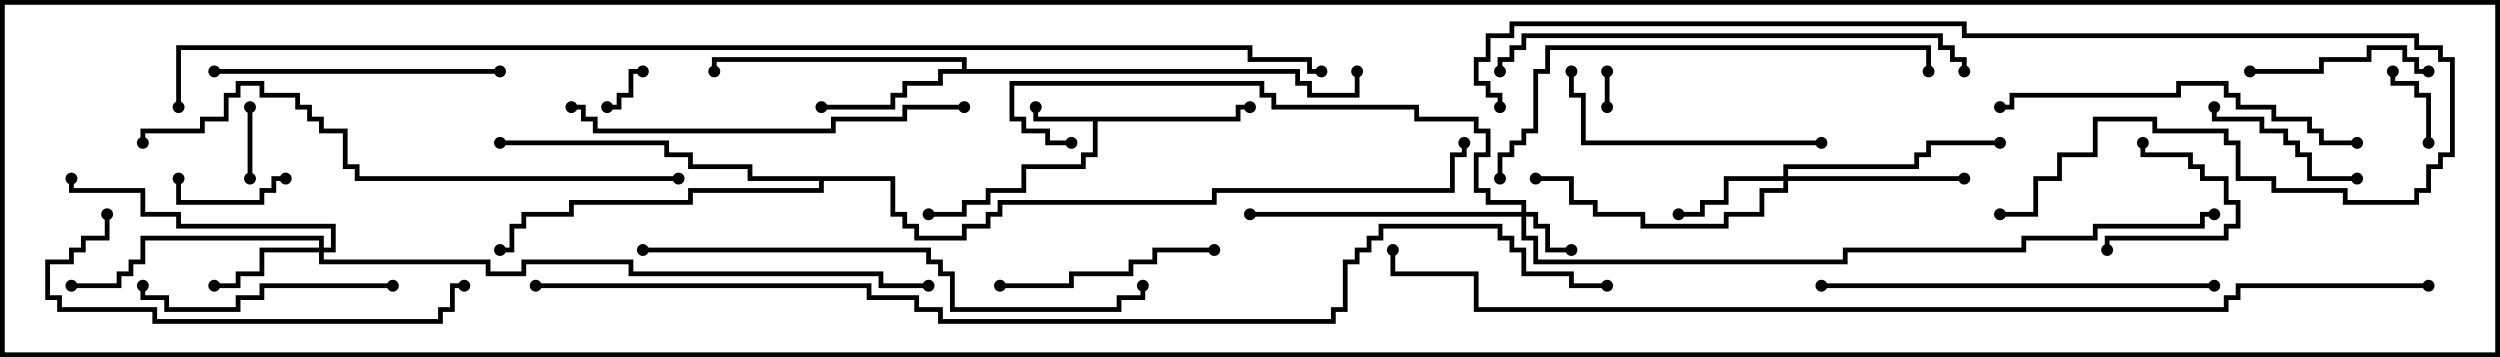 <svg version="1.1" width="105" height="15" xmlns="http://www.w3.org/2000/svg"><path d="M51.9,4.9L51.9,4.4L52.5,4.4L52.5,4.6L52.1,4.6L52.1,5.1L46.1,5.1L46.1,6.6L45.6,6.6L45.6,7.1L43.1,7.1L43.1,8.1L41.6,8.1L41.6,8.6L40.6,8.6L40.6,9.1L39,9.1L39,8.9L40.4,8.9L40.4,8.4L41.4,8.4L41.4,7.9L42.9,7.9L42.9,6.9L45.4,6.9L45.4,6.4L45.9,6.4L45.9,5.1L43.4,5.1L43.4,4.5L43.6,4.5L43.6,4.9z" stroke="none"/><path d="M40.4,2.9L40.4,2.6L30.1,2.6L30.1,3L29.9,3L29.9,2.4L40.6,2.4L40.6,2.9L54.6,2.9L54.6,3.4L55.1,3.4L55.1,3.9L56.9,3.9L56.9,3L57.1,3L57.1,4.1L54.9,4.1L54.9,3.6L54.4,3.6L54.4,3.1L39.6,3.1L39.6,3.6L38.1,3.6L38.1,4.1L37.6,4.1L37.6,4.6L34.5,4.6L34.5,4.4L37.4,4.4L37.4,3.9L37.9,3.9L37.9,3.4L39.4,3.4L39.4,2.9z" stroke="none"/><path d="M37.6,7.4L37.6,8.9L38.1,8.9L38.1,9.4L38.6,9.4L38.6,9.9L40.4,9.9L40.4,9.4L41.4,9.4L41.4,8.9L41.9,8.9L41.9,8.4L50.9,8.4L50.9,7.9L60.9,7.9L60.9,6.4L61.4,6.4L61.4,6L61.6,6L61.6,6.6L61.1,6.6L61.1,8.1L51.1,8.1L51.1,8.6L42.1,8.6L42.1,9.1L41.6,9.1L41.6,9.6L40.6,9.6L40.6,10.1L38.4,10.1L38.4,9.6L37.9,9.6L37.9,9.1L37.4,9.1L37.4,7.6L34.6,7.6L34.6,8.1L29.1,8.1L29.1,8.6L24.1,8.6L24.1,9.1L22.1,9.1L22.1,9.6L21.6,9.6L21.6,10.6L21,10.6L21,10.4L21.4,10.4L21.4,9.4L21.9,9.4L21.9,8.9L23.9,8.9L23.9,8.4L28.9,8.4L28.9,7.9L34.4,7.9L34.4,7.6L31.4,7.6L31.4,7.1L28.9,7.1L28.9,6.6L27.9,6.6L27.9,6.1L21,6.1L21,5.9L28.1,5.9L28.1,6.4L29.1,6.4L29.1,6.9L31.6,6.9L31.6,7.4z" stroke="none"/><path d="M63.9,8.9L63.9,8.6L62.4,8.6L62.4,8.1L61.9,8.1L61.9,6.4L62.4,6.4L62.4,5.6L61.9,5.6L61.9,5.1L59.4,5.1L59.4,4.6L53.4,4.6L53.4,4.1L52.9,4.1L52.9,3.6L42.6,3.6L42.6,4.9L43.1,4.9L43.1,5.4L44.1,5.4L44.1,5.9L45,5.9L45,6.1L43.9,6.1L43.9,5.6L42.9,5.6L42.9,5.1L42.4,5.1L42.4,3.4L53.1,3.4L53.1,3.9L53.6,3.9L53.6,4.4L59.6,4.4L59.6,4.9L62.1,4.9L62.1,5.4L62.6,5.4L62.6,6.6L62.1,6.6L62.1,7.9L62.6,7.9L62.6,8.4L64.1,8.4L64.1,8.9L64.6,8.9L64.6,9.4L65.1,9.4L65.1,10.4L66,10.4L66,10.6L64.9,10.6L64.9,9.6L64.4,9.6L64.4,9.1L64.1,9.1L64.1,9.9L64.6,9.9L64.6,10.9L77.4,10.9L77.4,10.4L84.9,10.4L84.9,9.9L87.9,9.9L87.9,9.4L92.4,9.4L92.4,8.9L93,8.9L93,9.1L92.6,9.1L92.6,9.6L88.1,9.6L88.1,10.1L85.1,10.1L85.1,10.6L77.6,10.6L77.6,11.1L64.4,11.1L64.4,10.1L63.9,10.1L63.9,9.1L52.5,9.1L52.5,8.9z" stroke="none"/><path d="M74.9,7.4L74.9,6.9L80.4,6.9L80.4,6.4L80.9,6.4L80.9,5.9L84,5.9L84,6.1L81.1,6.1L81.1,6.6L80.6,6.6L80.6,7.1L75.1,7.1L75.1,7.4L82.5,7.4L82.5,7.6L75.1,7.6L75.1,8.1L74.1,8.1L74.1,9.1L72.6,9.1L72.6,9.6L68.9,9.6L68.9,9.1L66.9,9.1L66.9,8.6L65.9,8.6L65.9,7.6L64.5,7.6L64.5,7.4L66.1,7.4L66.1,8.4L67.1,8.4L67.1,8.9L69.1,8.9L69.1,9.4L72.4,9.4L72.4,8.9L73.9,8.9L73.9,7.9L74.9,7.9L74.9,7.6L72.6,7.6L72.6,8.6L71.6,8.6L71.6,9.1L70.5,9.1L70.5,8.9L71.4,8.9L71.4,8.4L72.4,8.4L72.4,7.4z" stroke="none"/><path d="M13.4,10.4L13.4,10.1L6.1,10.1L6.1,11.1L5.6,11.1L5.6,11.6L5.1,11.6L5.1,12.1L3,12.1L3,11.9L4.9,11.9L4.9,11.4L5.4,11.4L5.4,10.9L5.9,10.9L5.9,9.9L13.6,9.9L13.6,10.4L13.9,10.4L13.9,9.6L7.4,9.6L7.4,9.1L5.9,9.1L5.9,8.1L2.9,8.1L2.9,7.5L3.1,7.5L3.1,7.9L6.1,7.9L6.1,8.9L7.6,8.9L7.6,9.4L14.1,9.4L14.1,10.6L13.6,10.6L13.6,10.9L20.6,10.9L20.6,11.4L21.9,11.4L21.9,10.9L26.6,10.9L26.6,11.4L37.1,11.4L37.1,11.9L39,11.9L39,12.1L36.9,12.1L36.9,11.6L26.4,11.6L26.4,11.1L22.1,11.1L22.1,11.6L20.4,11.6L20.4,11.1L13.4,11.1L13.4,10.6L11.1,10.6L11.1,11.6L10.1,11.6L10.1,12.1L9,12.1L9,11.9L9.9,11.9L9.9,11.4L10.9,11.4L10.9,10.4z" stroke="none"/><path d="M67.6,4.5L67.4,4.5L67.4,3L67.6,3z" stroke="none"/><path d="M27,2.9L27,3.1L26.6,3.1L26.6,4.1L26.1,4.1L26.1,4.6L25.5,4.6L25.5,4.4L25.9,4.4L25.9,3.9L26.4,3.9L26.4,2.9z" stroke="none"/><path d="M10.6,7.5L10.4,7.5L10.4,4.5L10.6,4.5z" stroke="none"/><path d="M102.1,6L101.9,6L101.9,4.1L101.4,4.1L101.4,3.6L100.4,3.6L100.4,3L100.6,3L100.6,3.4L101.6,3.4L101.6,3.9L102.1,3.9z" stroke="none"/><path d="M12,7.4L12,7.6L11.6,7.6L11.6,8.1L11.1,8.1L11.1,8.6L7.4,8.6L7.4,7.5L7.6,7.5L7.6,8.4L10.9,8.4L10.9,7.9L11.4,7.9L11.4,7.4z" stroke="none"/><path d="M89.9,6L90.1,6L90.1,6.4L92.1,6.4L92.1,6.9L92.6,6.9L92.6,7.4L93.6,7.4L93.6,8.4L94.1,8.4L94.1,9.6L93.6,9.6L93.6,10.1L88.6,10.1L88.6,10.5L88.4,10.5L88.4,9.9L93.4,9.9L93.4,9.4L93.9,9.4L93.9,8.6L93.4,8.6L93.4,7.6L92.4,7.6L92.4,7.1L91.9,7.1L91.9,6.6L89.9,6.6z" stroke="none"/><path d="M99,7.4L99,7.6L96.9,7.6L96.9,6.6L96.4,6.6L96.4,6.1L95.9,6.1L95.9,5.6L94.9,5.6L94.9,5.1L92.9,5.1L92.9,4.5L93.1,4.5L93.1,4.9L95.1,4.9L95.1,5.4L96.1,5.4L96.1,5.9L96.6,5.9L96.6,6.4L97.1,6.4L97.1,7.4z" stroke="none"/><path d="M94.5,3.1L94.5,2.9L97.4,2.9L97.4,2.4L99.4,2.4L99.4,1.9L101.1,1.9L101.1,2.4L101.6,2.4L101.6,2.9L102,2.9L102,3.1L101.4,3.1L101.4,2.6L100.9,2.6L100.9,2.1L99.6,2.1L99.6,2.6L97.6,2.6L97.6,3.1z" stroke="none"/><path d="M42,12.1L42,11.9L44.9,11.9L44.9,11.4L47.4,11.4L47.4,10.9L48.4,10.9L48.4,10.4L51,10.4L51,10.6L48.6,10.6L48.6,11.1L47.6,11.1L47.6,11.6L45.1,11.6L45.1,12.1z" stroke="none"/><path d="M5.9,12L6.1,12L6.1,12.4L7.1,12.4L7.1,12.9L9.9,12.9L9.9,12.4L10.9,12.4L10.9,11.9L16.5,11.9L16.5,12.1L11.1,12.1L11.1,12.6L10.1,12.6L10.1,13.1L6.9,13.1L6.9,12.6L5.9,12.6z" stroke="none"/><path d="M76.5,5.9L76.5,6.1L66.4,6.1L66.4,4.1L65.9,4.1L65.9,3L66.1,3L66.1,3.9L66.6,3.9L66.6,5.9z" stroke="none"/><path d="M21,2.9L21,3.1L9,3.1L9,2.9z" stroke="none"/><path d="M99,5.9L99,6.1L97.4,6.1L97.4,5.6L96.9,5.6L96.9,5.1L95.4,5.1L95.4,4.6L93.9,4.6L93.9,4.1L93.4,4.1L93.4,3.6L91.6,3.6L91.6,4.1L84.6,4.1L84.6,4.6L84,4.6L84,4.4L84.4,4.4L84.4,3.9L91.4,3.9L91.4,3.4L93.6,3.4L93.6,3.9L94.1,3.9L94.1,4.4L95.6,4.4L95.6,4.9L97.1,4.9L97.1,5.4L97.6,5.4L97.6,5.9z" stroke="none"/><path d="M4.4,9L4.6,9L4.6,10.1L3.6,10.1L3.6,10.6L3.1,10.6L3.1,11.1L2.1,11.1L2.1,12.4L2.6,12.4L2.6,12.9L6.6,12.9L6.6,13.4L18.4,13.4L18.4,12.9L18.9,12.9L18.9,11.9L19.5,11.9L19.5,12.1L19.1,12.1L19.1,13.1L18.6,13.1L18.6,13.6L6.4,13.6L6.4,13.1L2.4,13.1L2.4,12.6L1.9,12.6L1.9,10.9L2.9,10.9L2.9,10.4L3.4,10.4L3.4,9.9L4.4,9.9z" stroke="none"/><path d="M40.5,4.4L40.5,4.6L38.1,4.6L38.1,5.1L35.1,5.1L35.1,5.6L24.9,5.6L24.9,5.1L24.4,5.1L24.4,4.6L24,4.6L24,4.4L24.6,4.4L24.6,4.9L25.1,4.9L25.1,5.4L34.9,5.4L34.9,4.9L37.9,4.9L37.9,4.4z" stroke="none"/><path d="M93,11.9L93,12.1L76.5,12.1L76.5,11.9z" stroke="none"/><path d="M63.1,7.5L62.9,7.5L62.9,6.4L63.4,6.4L63.4,5.9L63.9,5.9L63.9,5.4L64.4,5.4L64.4,2.9L64.9,2.9L64.9,1.9L81.1,1.9L81.1,3L80.9,3L80.9,2.1L65.1,2.1L65.1,3.1L64.6,3.1L64.6,5.6L64.1,5.6L64.1,6.1L63.6,6.1L63.6,6.6L63.1,6.6z" stroke="none"/><path d="M63.1,3L62.9,3L62.9,2.4L63.4,2.4L63.4,1.9L63.9,1.9L63.9,1.4L81.6,1.4L81.6,1.9L82.1,1.9L82.1,2.4L82.6,2.4L82.6,3L82.4,3L82.4,2.6L81.9,2.6L81.9,2.1L81.4,2.1L81.4,1.6L64.1,1.6L64.1,2.1L63.6,2.1L63.6,2.6L63.1,2.6z" stroke="none"/><path d="M27,10.6L27,10.4L39.1,10.4L39.1,10.9L39.6,10.9L39.6,11.4L40.1,11.4L40.1,12.9L46.9,12.9L46.9,12.4L47.9,12.4L47.9,12L48.1,12L48.1,12.6L47.1,12.6L47.1,13.1L39.9,13.1L39.9,11.6L39.4,11.6L39.4,11.1L38.9,11.1L38.9,10.6z" stroke="none"/><path d="M84,9.1L84,8.9L85.4,8.9L85.4,7.4L86.4,7.4L86.4,6.4L87.9,6.4L87.9,4.9L90.6,4.9L90.6,5.4L93.6,5.4L93.6,5.9L94.1,5.9L94.1,7.4L95.6,7.4L95.6,7.9L98.6,7.9L98.6,8.4L101.4,8.4L101.4,7.9L101.9,7.9L101.9,6.9L102.4,6.9L102.4,6.4L102.9,6.4L102.9,2.6L102.4,2.6L102.4,2.1L101.4,2.1L101.4,1.6L82.4,1.6L82.4,1.1L63.6,1.1L63.6,1.6L62.6,1.6L62.6,2.6L62.1,2.6L62.1,3.4L62.6,3.4L62.6,3.9L63.1,3.9L63.1,4.5L62.9,4.5L62.9,4.1L62.4,4.1L62.4,3.6L61.9,3.6L61.9,2.4L62.4,2.4L62.4,1.4L63.4,1.4L63.4,0.9L82.6,0.9L82.6,1.4L101.6,1.4L101.6,1.9L102.6,1.9L102.6,2.4L103.1,2.4L103.1,6.6L102.6,6.6L102.6,7.1L102.1,7.1L102.1,8.1L101.6,8.1L101.6,8.6L98.4,8.6L98.4,8.1L95.4,8.1L95.4,7.6L93.9,7.6L93.9,6.1L93.4,6.1L93.4,5.6L90.4,5.6L90.4,5.1L88.1,5.1L88.1,6.6L86.6,6.6L86.6,7.6L85.6,7.6L85.6,9.1z" stroke="none"/><path d="M28.5,7.4L28.5,7.6L14.9,7.6L14.9,7.1L14.4,7.1L14.4,5.6L13.4,5.6L13.4,5.1L12.9,5.1L12.9,4.6L12.4,4.6L12.4,4.1L10.9,4.1L10.9,3.6L10.1,3.6L10.1,4.1L9.6,4.1L9.6,5.1L8.6,5.1L8.6,5.6L6.1,5.6L6.1,6L5.9,6L5.9,5.4L8.4,5.4L8.4,4.9L9.4,4.9L9.4,3.9L9.9,3.9L9.9,3.4L11.1,3.4L11.1,3.9L12.6,3.9L12.6,4.4L13.1,4.4L13.1,4.9L13.6,4.9L13.6,5.4L14.6,5.4L14.6,6.9L15.1,6.9L15.1,7.4z" stroke="none"/><path d="M102,11.9L102,12.1L94.1,12.1L94.1,12.6L93.6,12.6L93.6,13.1L61.9,13.1L61.9,11.6L58.4,11.6L58.4,10.5L58.6,10.5L58.6,11.4L62.1,11.4L62.1,12.9L93.4,12.9L93.4,12.4L93.9,12.4L93.9,11.9z" stroke="none"/><path d="M22.5,12.1L22.5,11.9L36.6,11.9L36.6,12.4L38.6,12.4L38.6,12.9L39.6,12.9L39.6,13.4L55.9,13.4L55.9,12.9L56.4,12.9L56.4,10.9L56.9,10.9L56.9,10.4L57.4,10.4L57.4,9.9L57.9,9.9L57.9,9.4L63.1,9.4L63.1,9.9L63.6,9.9L63.6,10.4L64.1,10.4L64.1,11.4L66.1,11.4L66.1,11.9L67.5,11.9L67.5,12.1L65.9,12.1L65.9,11.6L63.9,11.6L63.9,10.6L63.4,10.6L63.4,10.1L62.9,10.1L62.9,9.6L58.1,9.6L58.1,10.1L57.6,10.1L57.6,10.6L57.1,10.6L57.1,11.1L56.6,11.1L56.6,13.1L56.1,13.1L56.1,13.6L39.4,13.6L39.4,13.1L38.4,13.1L38.4,12.6L36.4,12.6L36.4,12.1z" stroke="none"/><path d="M7.6,4.5L7.4,4.5L7.4,1.9L52.6,1.9L52.6,2.4L55.1,2.4L55.1,2.9L55.5,2.9L55.5,3.1L54.9,3.1L54.9,2.6L52.4,2.6L52.4,2.1L7.6,2.1z" stroke="none"/><circle cx="43.5" cy="4.5" r="0.25" stroke-width="0" fill="#000" /><circle cx="52.5" cy="4.5" r="0.25" stroke-width="0" fill="#000" /><circle cx="39" cy="9" r="0.25" stroke-width="0" fill="#000" /><circle cx="34.5" cy="4.5" r="0.25" stroke-width="0" fill="#000" /><circle cx="30" cy="3" r="0.25" stroke-width="0" fill="#000" /><circle cx="57" cy="3" r="0.25" stroke-width="0" fill="#000" /><circle cx="21" cy="6" r="0.25" stroke-width="0" fill="#000" /><circle cx="21" cy="10.5" r="0.25" stroke-width="0" fill="#000" /><circle cx="61.5" cy="6" r="0.25" stroke-width="0" fill="#000" /><circle cx="66" cy="10.5" r="0.25" stroke-width="0" fill="#000" /><circle cx="52.5" cy="9" r="0.25" stroke-width="0" fill="#000" /><circle cx="45" cy="6" r="0.25" stroke-width="0" fill="#000" /><circle cx="93" cy="9" r="0.25" stroke-width="0" fill="#000" /><circle cx="70.5" cy="9" r="0.25" stroke-width="0" fill="#000" /><circle cx="82.5" cy="7.5" r="0.25" stroke-width="0" fill="#000" /><circle cx="84" cy="6" r="0.25" stroke-width="0" fill="#000" /><circle cx="64.5" cy="7.5" r="0.25" stroke-width="0" fill="#000" /><circle cx="9" cy="12" r="0.25" stroke-width="0" fill="#000" /><circle cx="3" cy="12" r="0.25" stroke-width="0" fill="#000" /><circle cx="3" cy="7.5" r="0.25" stroke-width="0" fill="#000" /><circle cx="39" cy="12" r="0.25" stroke-width="0" fill="#000" /><circle cx="67.5" cy="4.5" r="0.25" stroke-width="0" fill="#000" /><circle cx="67.5" cy="3" r="0.25" stroke-width="0" fill="#000" /><circle cx="27" cy="3" r="0.25" stroke-width="0" fill="#000" /><circle cx="25.5" cy="4.5" r="0.25" stroke-width="0" fill="#000" /><circle cx="10.5" cy="7.5" r="0.25" stroke-width="0" fill="#000" /><circle cx="10.5" cy="4.5" r="0.25" stroke-width="0" fill="#000" /><circle cx="102" cy="6" r="0.25" stroke-width="0" fill="#000" /><circle cx="100.5" cy="3" r="0.25" stroke-width="0" fill="#000" /><circle cx="12" cy="7.5" r="0.25" stroke-width="0" fill="#000" /><circle cx="7.5" cy="7.5" r="0.25" stroke-width="0" fill="#000" /><circle cx="90" cy="6" r="0.25" stroke-width="0" fill="#000" /><circle cx="88.5" cy="10.5" r="0.25" stroke-width="0" fill="#000" /><circle cx="99" cy="7.5" r="0.25" stroke-width="0" fill="#000" /><circle cx="93" cy="4.5" r="0.25" stroke-width="0" fill="#000" /><circle cx="94.5" cy="3" r="0.25" stroke-width="0" fill="#000" /><circle cx="102" cy="3" r="0.25" stroke-width="0" fill="#000" /><circle cx="42" cy="12" r="0.25" stroke-width="0" fill="#000" /><circle cx="51" cy="10.5" r="0.25" stroke-width="0" fill="#000" /><circle cx="6" cy="12" r="0.25" stroke-width="0" fill="#000" /><circle cx="16.5" cy="12" r="0.25" stroke-width="0" fill="#000" /><circle cx="76.5" cy="6" r="0.25" stroke-width="0" fill="#000" /><circle cx="66" cy="3" r="0.25" stroke-width="0" fill="#000" /><circle cx="21" cy="3" r="0.25" stroke-width="0" fill="#000" /><circle cx="9" cy="3" r="0.25" stroke-width="0" fill="#000" /><circle cx="99" cy="6" r="0.25" stroke-width="0" fill="#000" /><circle cx="84" cy="4.5" r="0.25" stroke-width="0" fill="#000" /><circle cx="4.5" cy="9" r="0.25" stroke-width="0" fill="#000" /><circle cx="19.5" cy="12" r="0.25" stroke-width="0" fill="#000" /><circle cx="40.5" cy="4.5" r="0.25" stroke-width="0" fill="#000" /><circle cx="24" cy="4.5" r="0.25" stroke-width="0" fill="#000" /><circle cx="93" cy="12" r="0.25" stroke-width="0" fill="#000" /><circle cx="76.5" cy="12" r="0.25" stroke-width="0" fill="#000" /><circle cx="63" cy="7.5" r="0.25" stroke-width="0" fill="#000" /><circle cx="81" cy="3" r="0.25" stroke-width="0" fill="#000" /><circle cx="63" cy="3" r="0.25" stroke-width="0" fill="#000" /><circle cx="82.5" cy="3" r="0.25" stroke-width="0" fill="#000" /><circle cx="27" cy="10.5" r="0.25" stroke-width="0" fill="#000" /><circle cx="48" cy="12" r="0.25" stroke-width="0" fill="#000" /><circle cx="84" cy="9" r="0.25" stroke-width="0" fill="#000" /><circle cx="63" cy="4.5" r="0.25" stroke-width="0" fill="#000" /><circle cx="28.5" cy="7.5" r="0.25" stroke-width="0" fill="#000" /><circle cx="6" cy="6" r="0.25" stroke-width="0" fill="#000" /><circle cx="102" cy="12" r="0.25" stroke-width="0" fill="#000" /><circle cx="58.5" cy="10.5" r="0.25" stroke-width="0" fill="#000" /><circle cx="22.5" cy="12" r="0.25" stroke-width="0" fill="#000" /><circle cx="67.5" cy="12" r="0.25" stroke-width="0" fill="#000" /><circle cx="7.5" cy="4.5" r="0.25" stroke-width="0" fill="#000" /><circle cx="55.5" cy="3" r="0.25" stroke-width="0" fill="#000" /><rect x="0" y="0" width="105" height="15" stroke-width="0.4" stroke="#000" fill="none" /></svg>